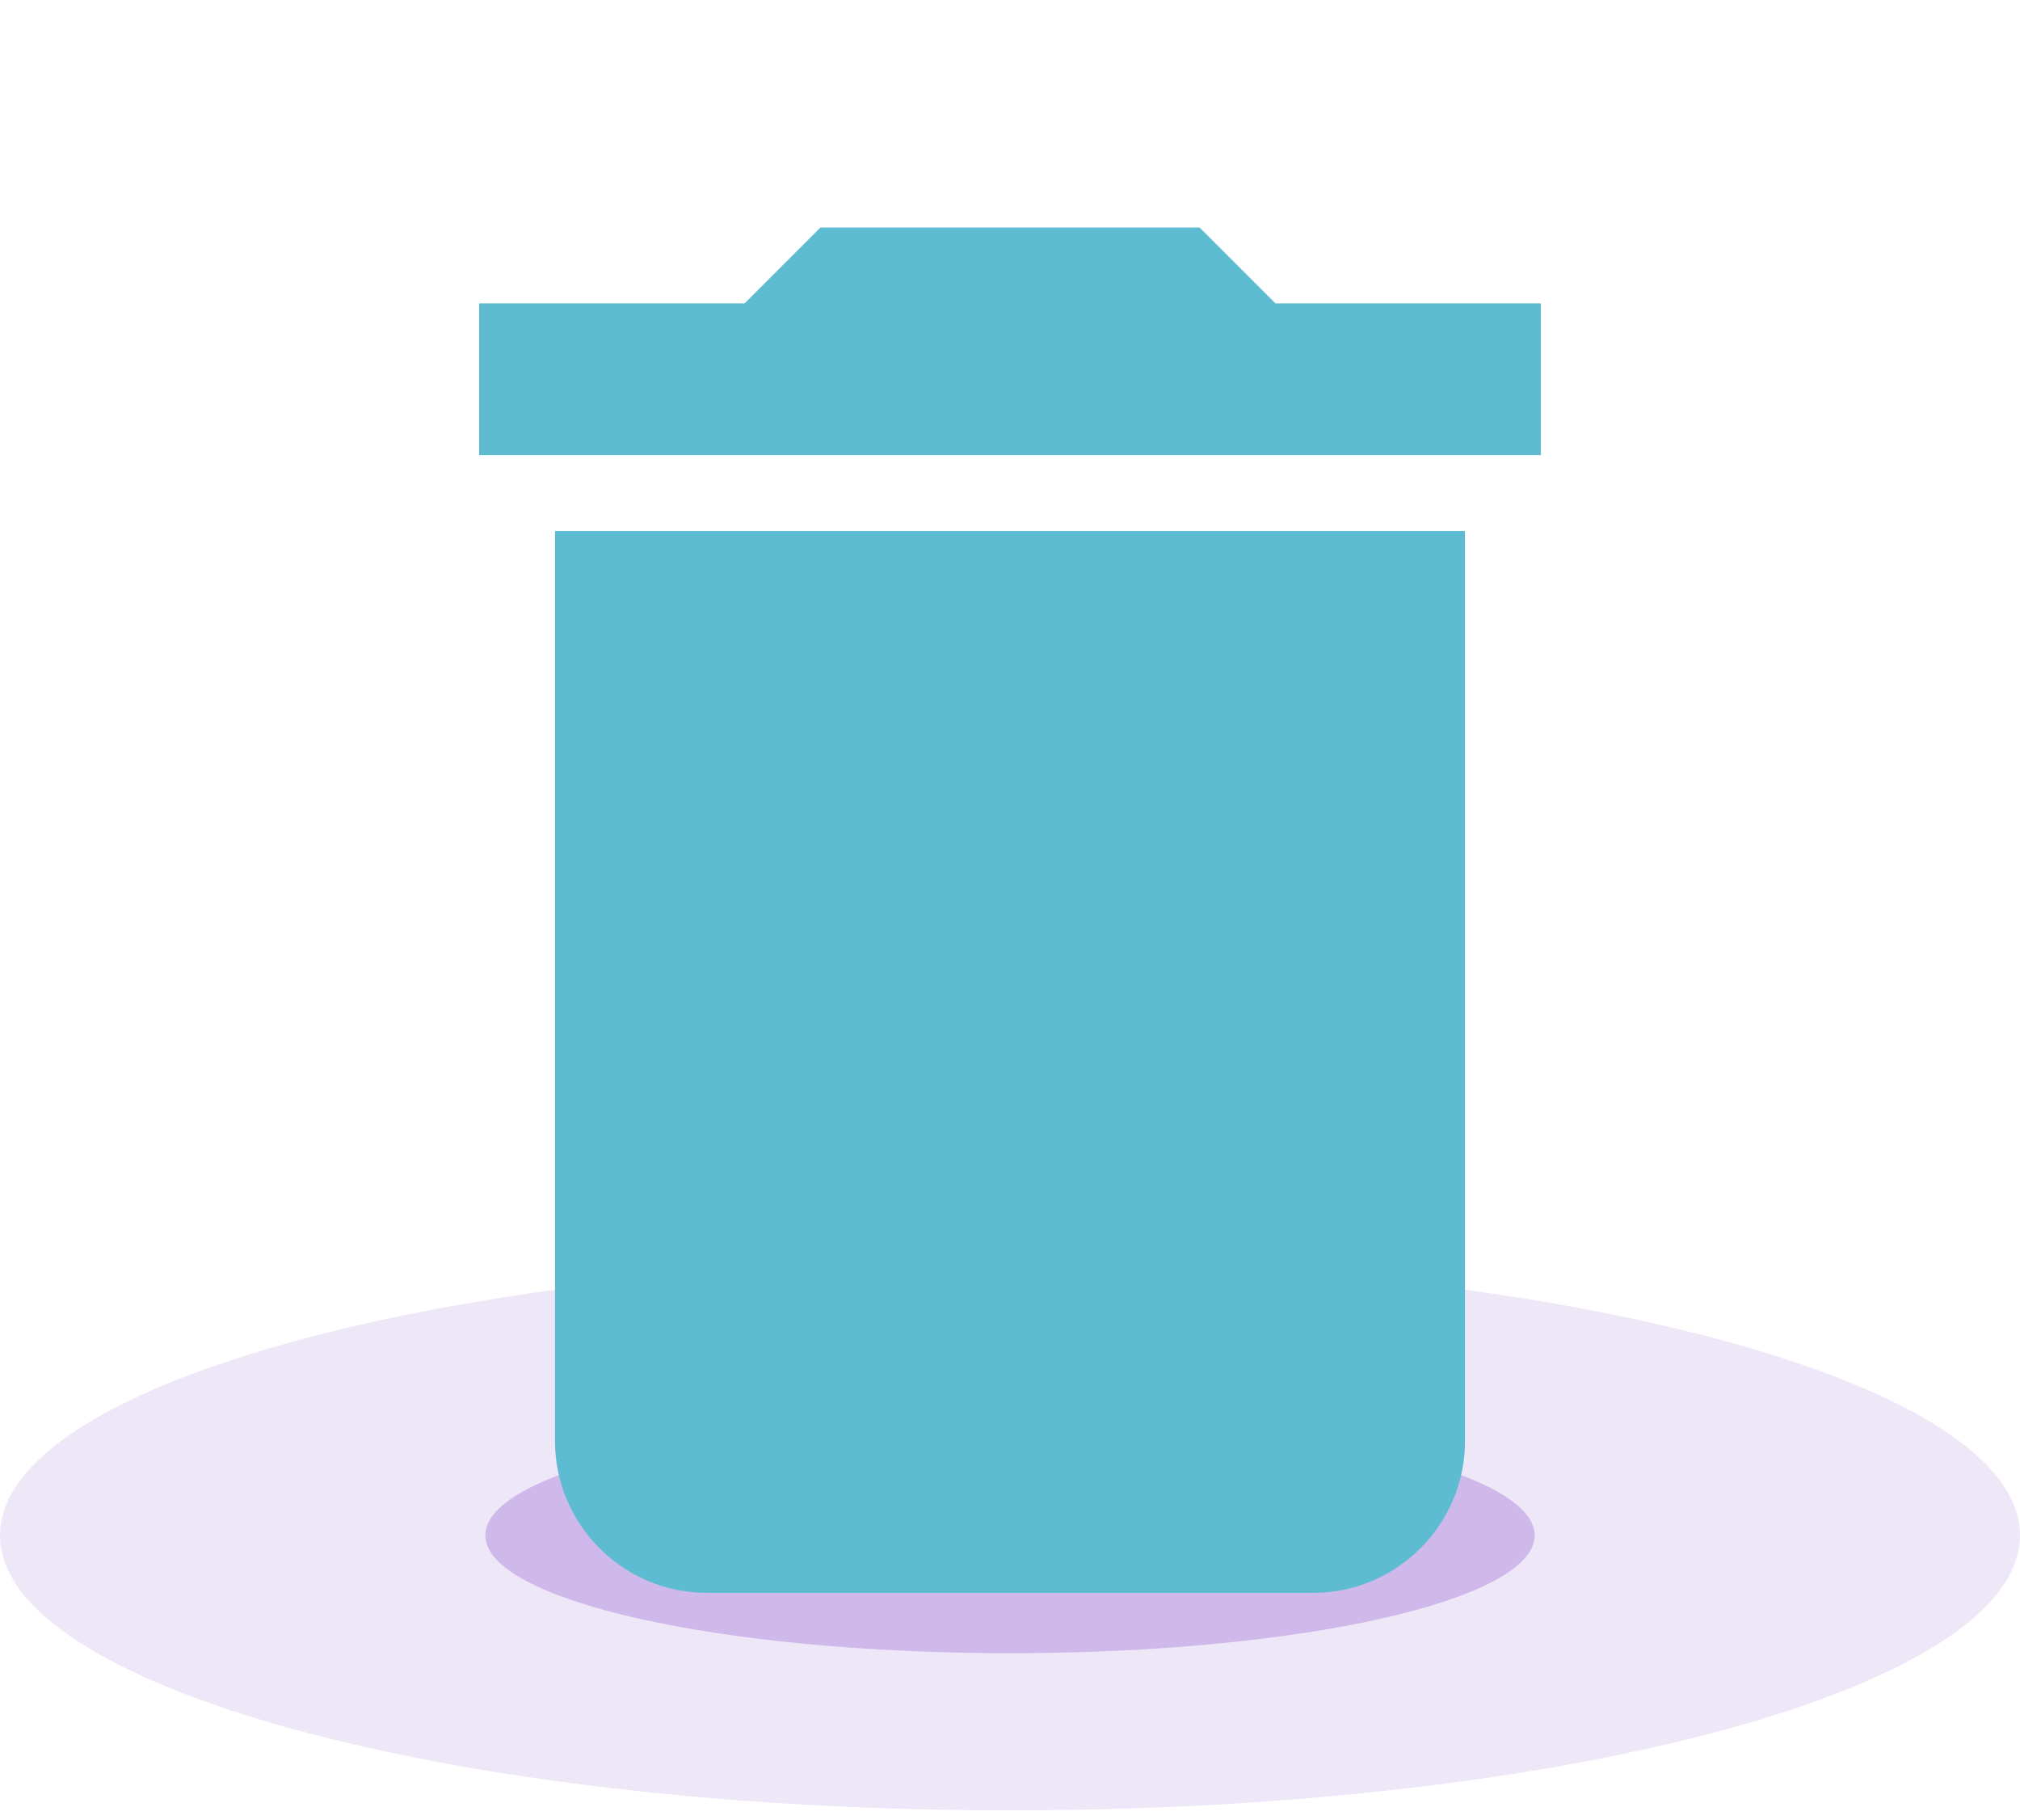 <svg width="202" height="182" viewBox="0 0 202 182" fill="none" xmlns="http://www.w3.org/2000/svg">
    <path opacity="0.14" d="M101 181C156.781 181 202 168.688 202 153.5C202 138.312 156.781 126 101 126C45.219 126 0 138.312 0 153.5C0 168.688 45.219 181 101 181Z" fill="#854FC8" />
    <path opacity="0.3" d="M101 165.286C129.977 165.286 153.468 160.009 153.468 153.5C153.468 146.991 129.977 141.714 101 141.714C72.023 141.714 48.532 146.991 48.532 153.5C48.532 160.009 72.023 165.286 101 165.286Z" fill="#854FC8" />
    <path fillRule="evenodd" clipRule="evenodd" d="M119.958 22.75H82.042L74.458 30.333H47.917V45.5H154.083V30.333H127.542L119.958 22.75ZM131.333 68.25V144.083H70.667V68.25H131.333ZM55.5 53.083H146.5V144.083C146.5 152.425 139.675 159.25 131.333 159.25H70.667C62.325 159.25 55.5 152.425 55.5 144.083V53.083Z" fill="#5DBCD2" />
</svg>